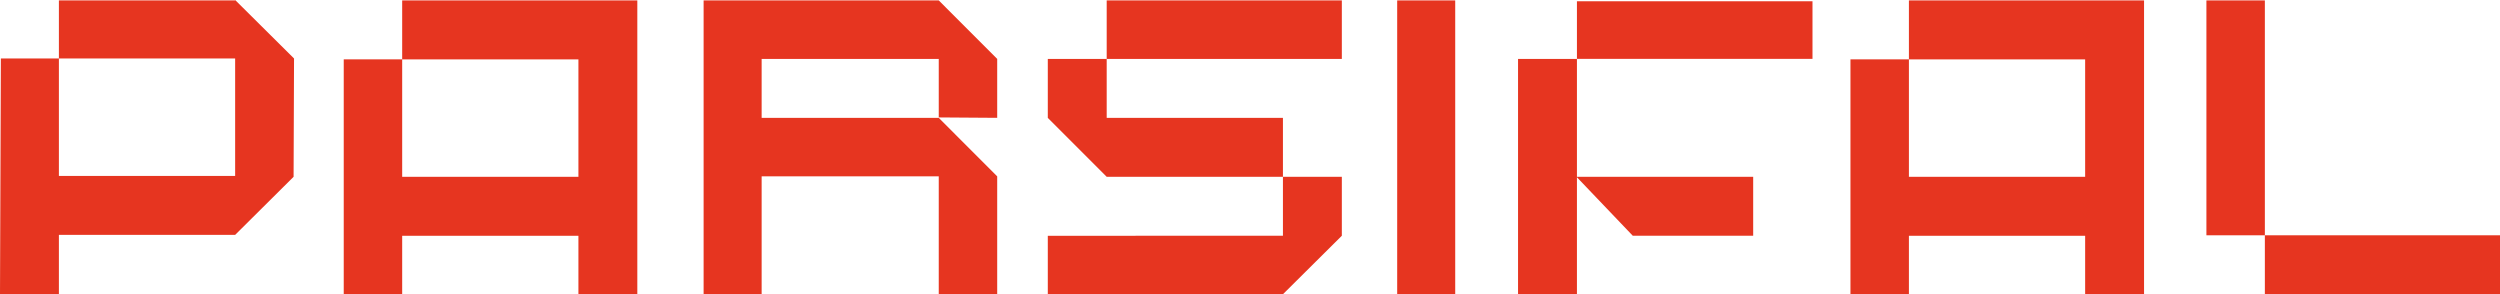<?xml version="1.0" encoding="utf-8"?>
<!-- Generator: Adobe Illustrator 25.0.1, SVG Export Plug-In . SVG Version: 6.00 Build 0)  -->
<svg version="1.1" id="Parsifal" xmlns="http://www.w3.org/2000/svg" xmlns:xlink="http://www.w3.org/1999/xlink" x="0px" y="0px"
	 viewBox="0 0 6630.1 780.5" style="enable-background:new 0 0 6630.1 780.5;" xml:space="preserve">
<style type="text/css">
	.st0{fill:#E63520;}
</style>
<g>
	<path class="st0" d="M778.6,468.9l-155,154H156.2v157.5H0l2.3-625.3h153.9v311.5h467.4V155.1H156.2V1.1h467.4V0l156.2,155.1
		L778.6,468.9z"/>
	<path class="st0" d="M911.6,157.4h155v311.5H1534V157.5h-467.4V1.1h623.6v779.2H1534V625.3h-467.4v155.1h-155V157.4z"/>
	<path class="st0" d="M2489.6,156.3h-469.7v156.3h469.7l155,155.1v312.6h-155V467.7h-469.7v312.6H1866V1.1h623.6l155,155.1v156.3
		l-155-1.1L2489.6,156.3L2489.6,156.3z"/>
	<path class="st0" d="M2935,156.3v156.3h467.4v156.3H2935l-156.2-156.3V156.3H2935z M3402.4,625.2V468.9h156.2v156.3l-156.2,155.1
		h-623.6V625.3L3402.4,625.2L3402.4,625.2z M3558.6,156.3h-623.6V1.1h623.6V156.3z"/>
	<path class="st0" d="M3705.4,1.1h153.9v779.2h-153.9V1.1z"/>
	<path class="st0" d="M4182.1,468.9h467.4v156.3h-319.3l-148.1-155.1v310.3h-156.2V156.3h156.2V468.9z M4182.1,3.4h624.7v152.8
		h-624.7V3.4z"/>
	<path class="st0" d="M4907.5,157.4h155v311.5h467.4V157.5h-467.4V1.1h623.6v779.2h-156.2V625.3h-467.4v155.1h-155V157.4z"/>
	<path class="st0" d="M6006.5,624h-155V1.1h155V624z M6630.1,780.4h-623.6V624h623.6V780.4z"/>
</g>
</svg>
